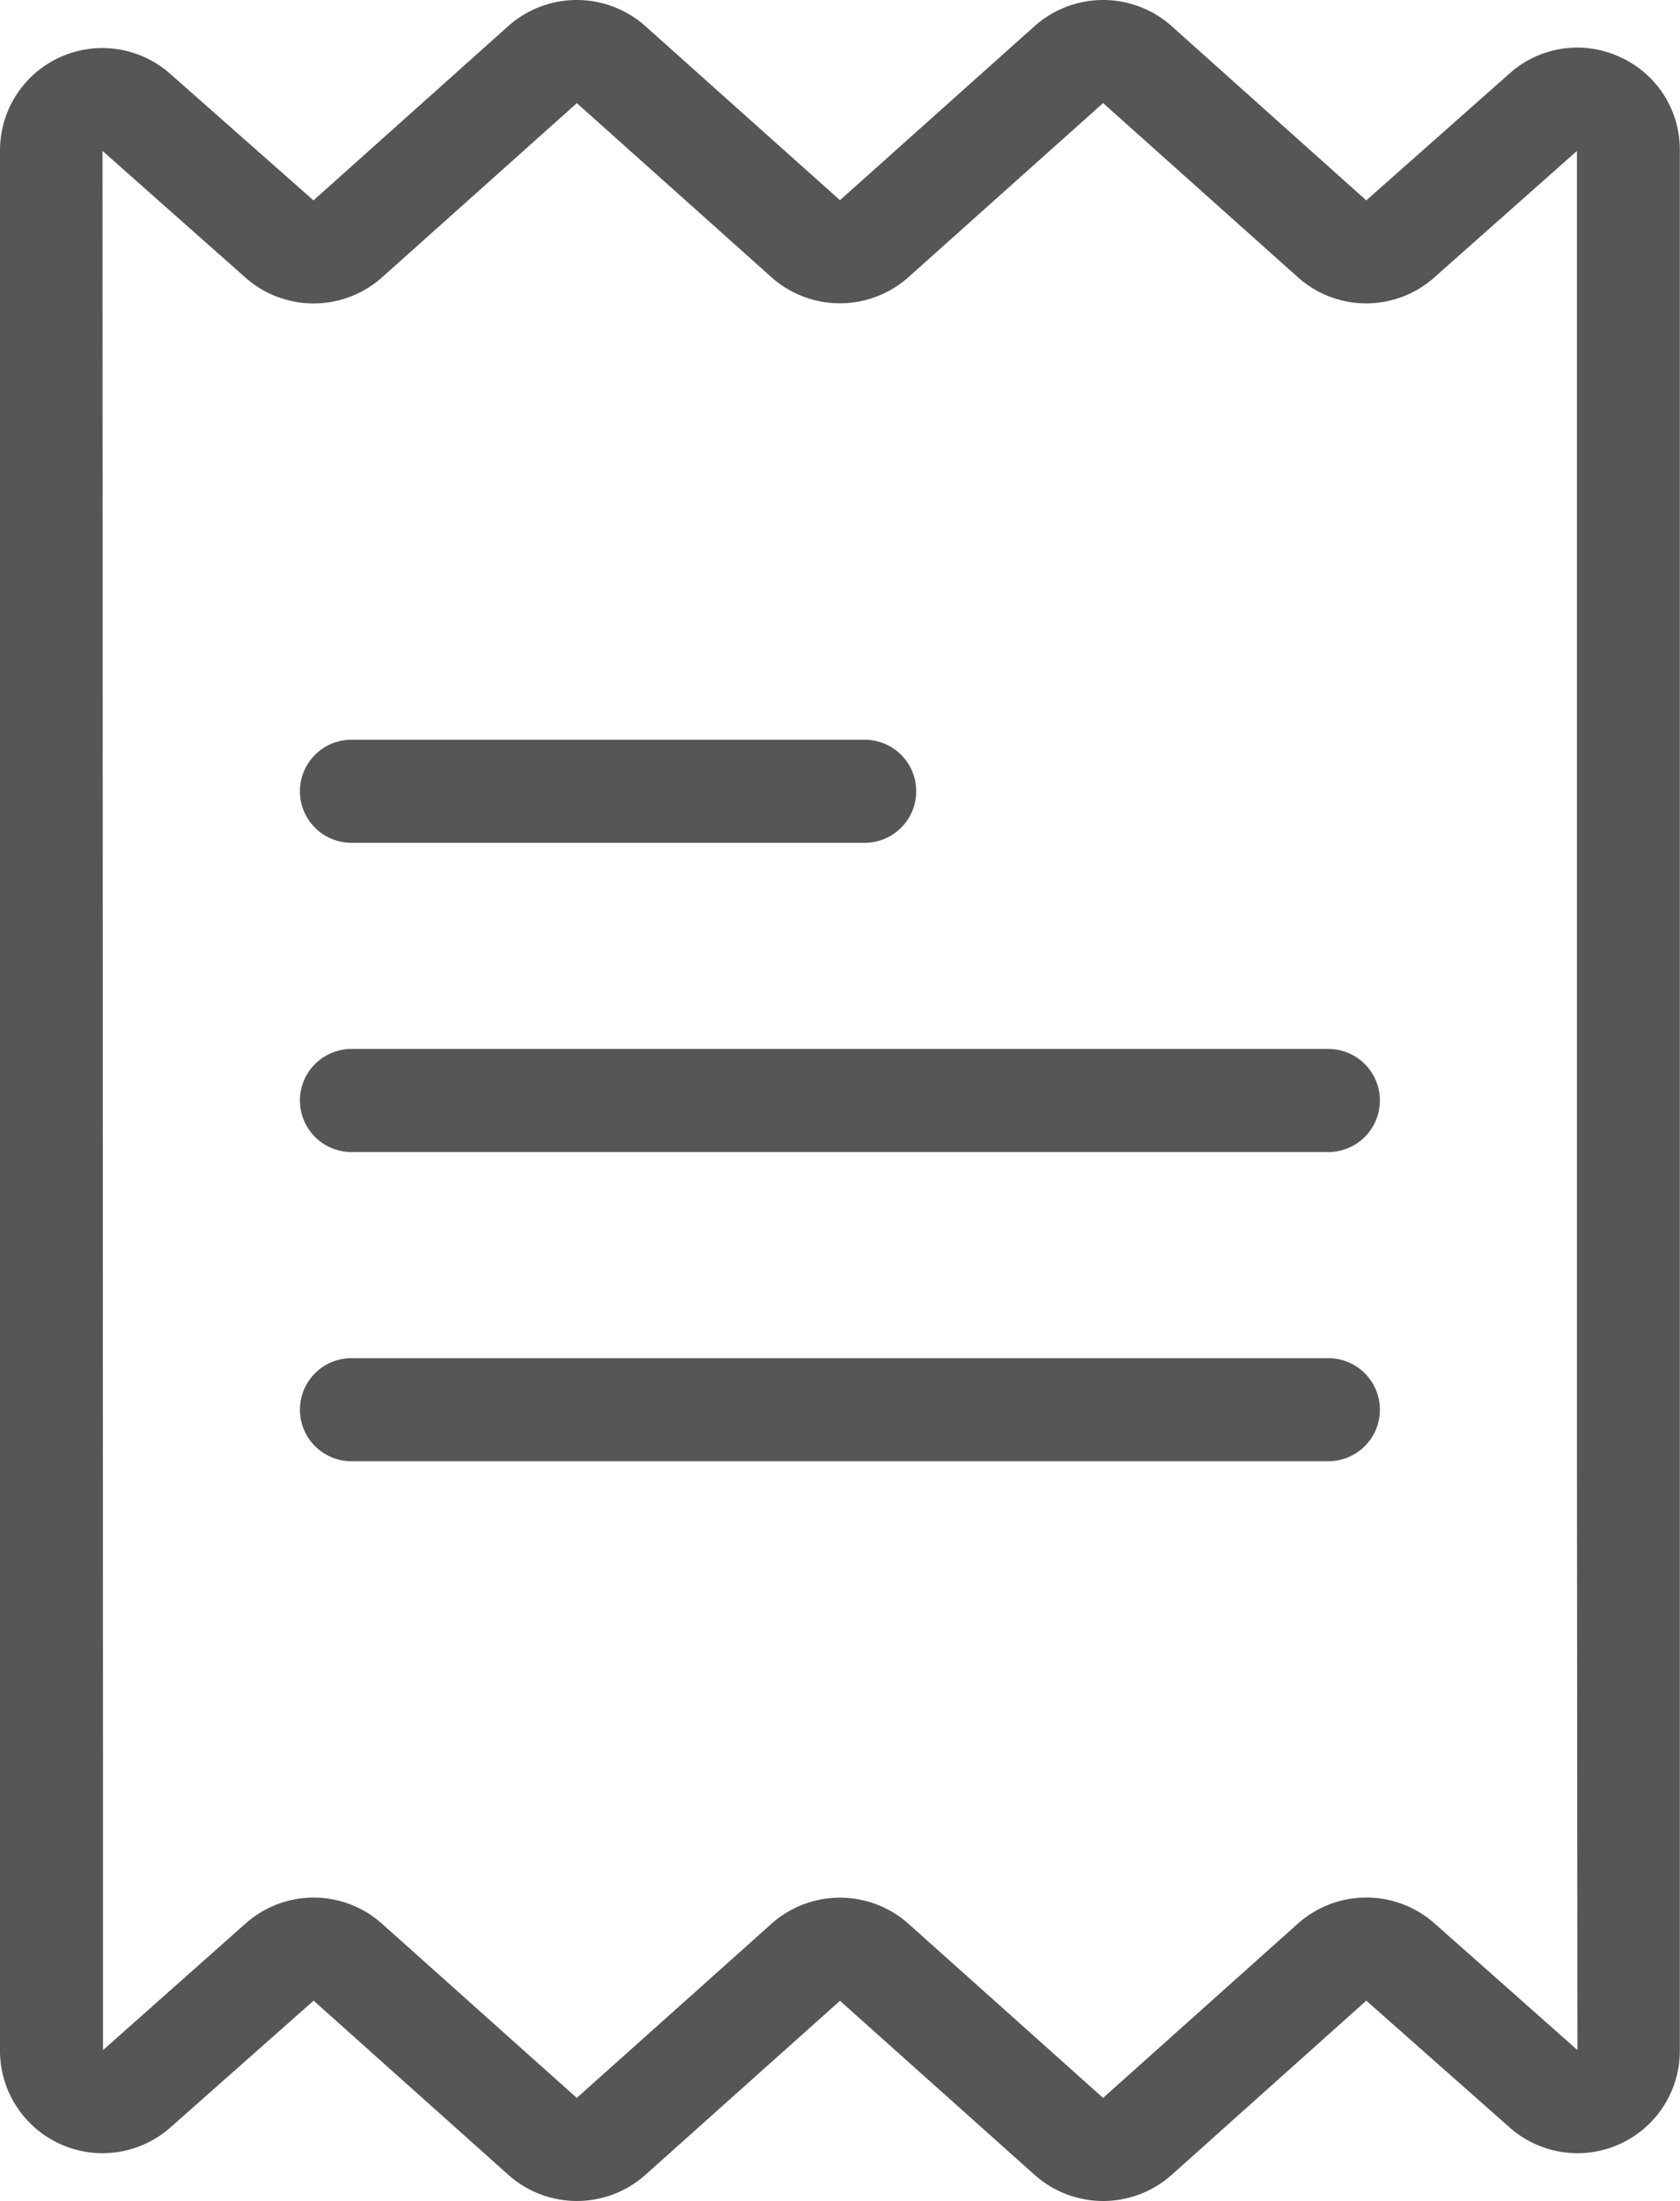 <svg xmlns="http://www.w3.org/2000/svg" width="27.385" height="35.874" viewBox="0 0 27.385 35.874">
  <g id="invoice_3_" data-name="invoice (3)" transform="translate(-50.529)">
    <g id="Group_131" data-name="Group 131" transform="translate(50.529)">
      <g id="Group_130" data-name="Group 130" transform="translate(0)">
        <path id="Path_236" data-name="Path 236" d="M76.932.928h0a1.654,1.654,0,0,0-1.8.273L72.8,3.266,69.63.428a1.678,1.678,0,0,0-2.239,0L64.221,3.263,61.051.428a1.679,1.679,0,0,0-2.24,0L55.639,3.266,53.3,1.2A1.668,1.668,0,0,0,50.529,2.46V33.415a1.671,1.671,0,0,0,2.781,1.258l2.331-2.064,3.172,2.837a1.678,1.678,0,0,0,2.239,0l3.169-2.835,3.17,2.835a1.679,1.679,0,0,0,2.24,0L72.8,32.609l2.334,2.064a1.668,1.668,0,0,0,2.777-1.258V2.46A1.654,1.654,0,0,0,76.932.928ZM73.913,31.35a1.677,1.677,0,0,0-2.231.006L68.51,34.194l-3.169-2.835a1.678,1.678,0,0,0-2.24,0l-3.17,2.835-3.173-2.837a1.669,1.669,0,0,0-2.225-.006l-2.325,2.064V28.936L52.2,2.46l2.329,2.064a1.677,1.677,0,0,0,2.231-.006l3.172-2.837L63.1,4.515a1.678,1.678,0,0,0,2.24,0l3.17-2.835,3.173,2.837a1.669,1.669,0,0,0,2.225.006L76.234,2.46V23.739l.008,9.675Z" transform="translate(-50.529)" fill="#565657"/>
      </g>
    </g>
    <g id="Group_133" data-name="Group 133" transform="translate(55.418 17.097)">
      <g id="Group_132" data-name="Group 132" transform="translate(0)">
        <path id="Path_237" data-name="Path 237" d="M125.5,203.527H109.576a.84.84,0,1,0,0,1.68H125.5a.84.84,0,1,0,0-1.68Z" transform="translate(-108.736 -203.527)" fill="#565657"/>
      </g>
    </g>
    <g id="Group_135" data-name="Group 135" transform="translate(55.418 12.057)">
      <g id="Group_134" data-name="Group 134" transform="translate(0)">
        <path id="Path_238" data-name="Path 238" d="M117.942,143.527h-8.366a.84.84,0,1,0,0,1.68h8.366a.84.84,0,1,0,0-1.68Z" transform="translate(-108.736 -143.527)" fill="#565657"/>
      </g>
    </g>
    <g id="Group_137" data-name="Group 137" transform="translate(55.418 22.137)">
      <g id="Group_136" data-name="Group 136" transform="translate(0)">
        <path id="Path_239" data-name="Path 239" d="M125.5,263.527H109.576a.84.84,0,1,0,0,1.68H125.5a.84.84,0,1,0,0-1.68Z" transform="translate(-108.736 -263.527)" fill="#565657"/>
      </g>
    </g>
  </g>
</svg>
